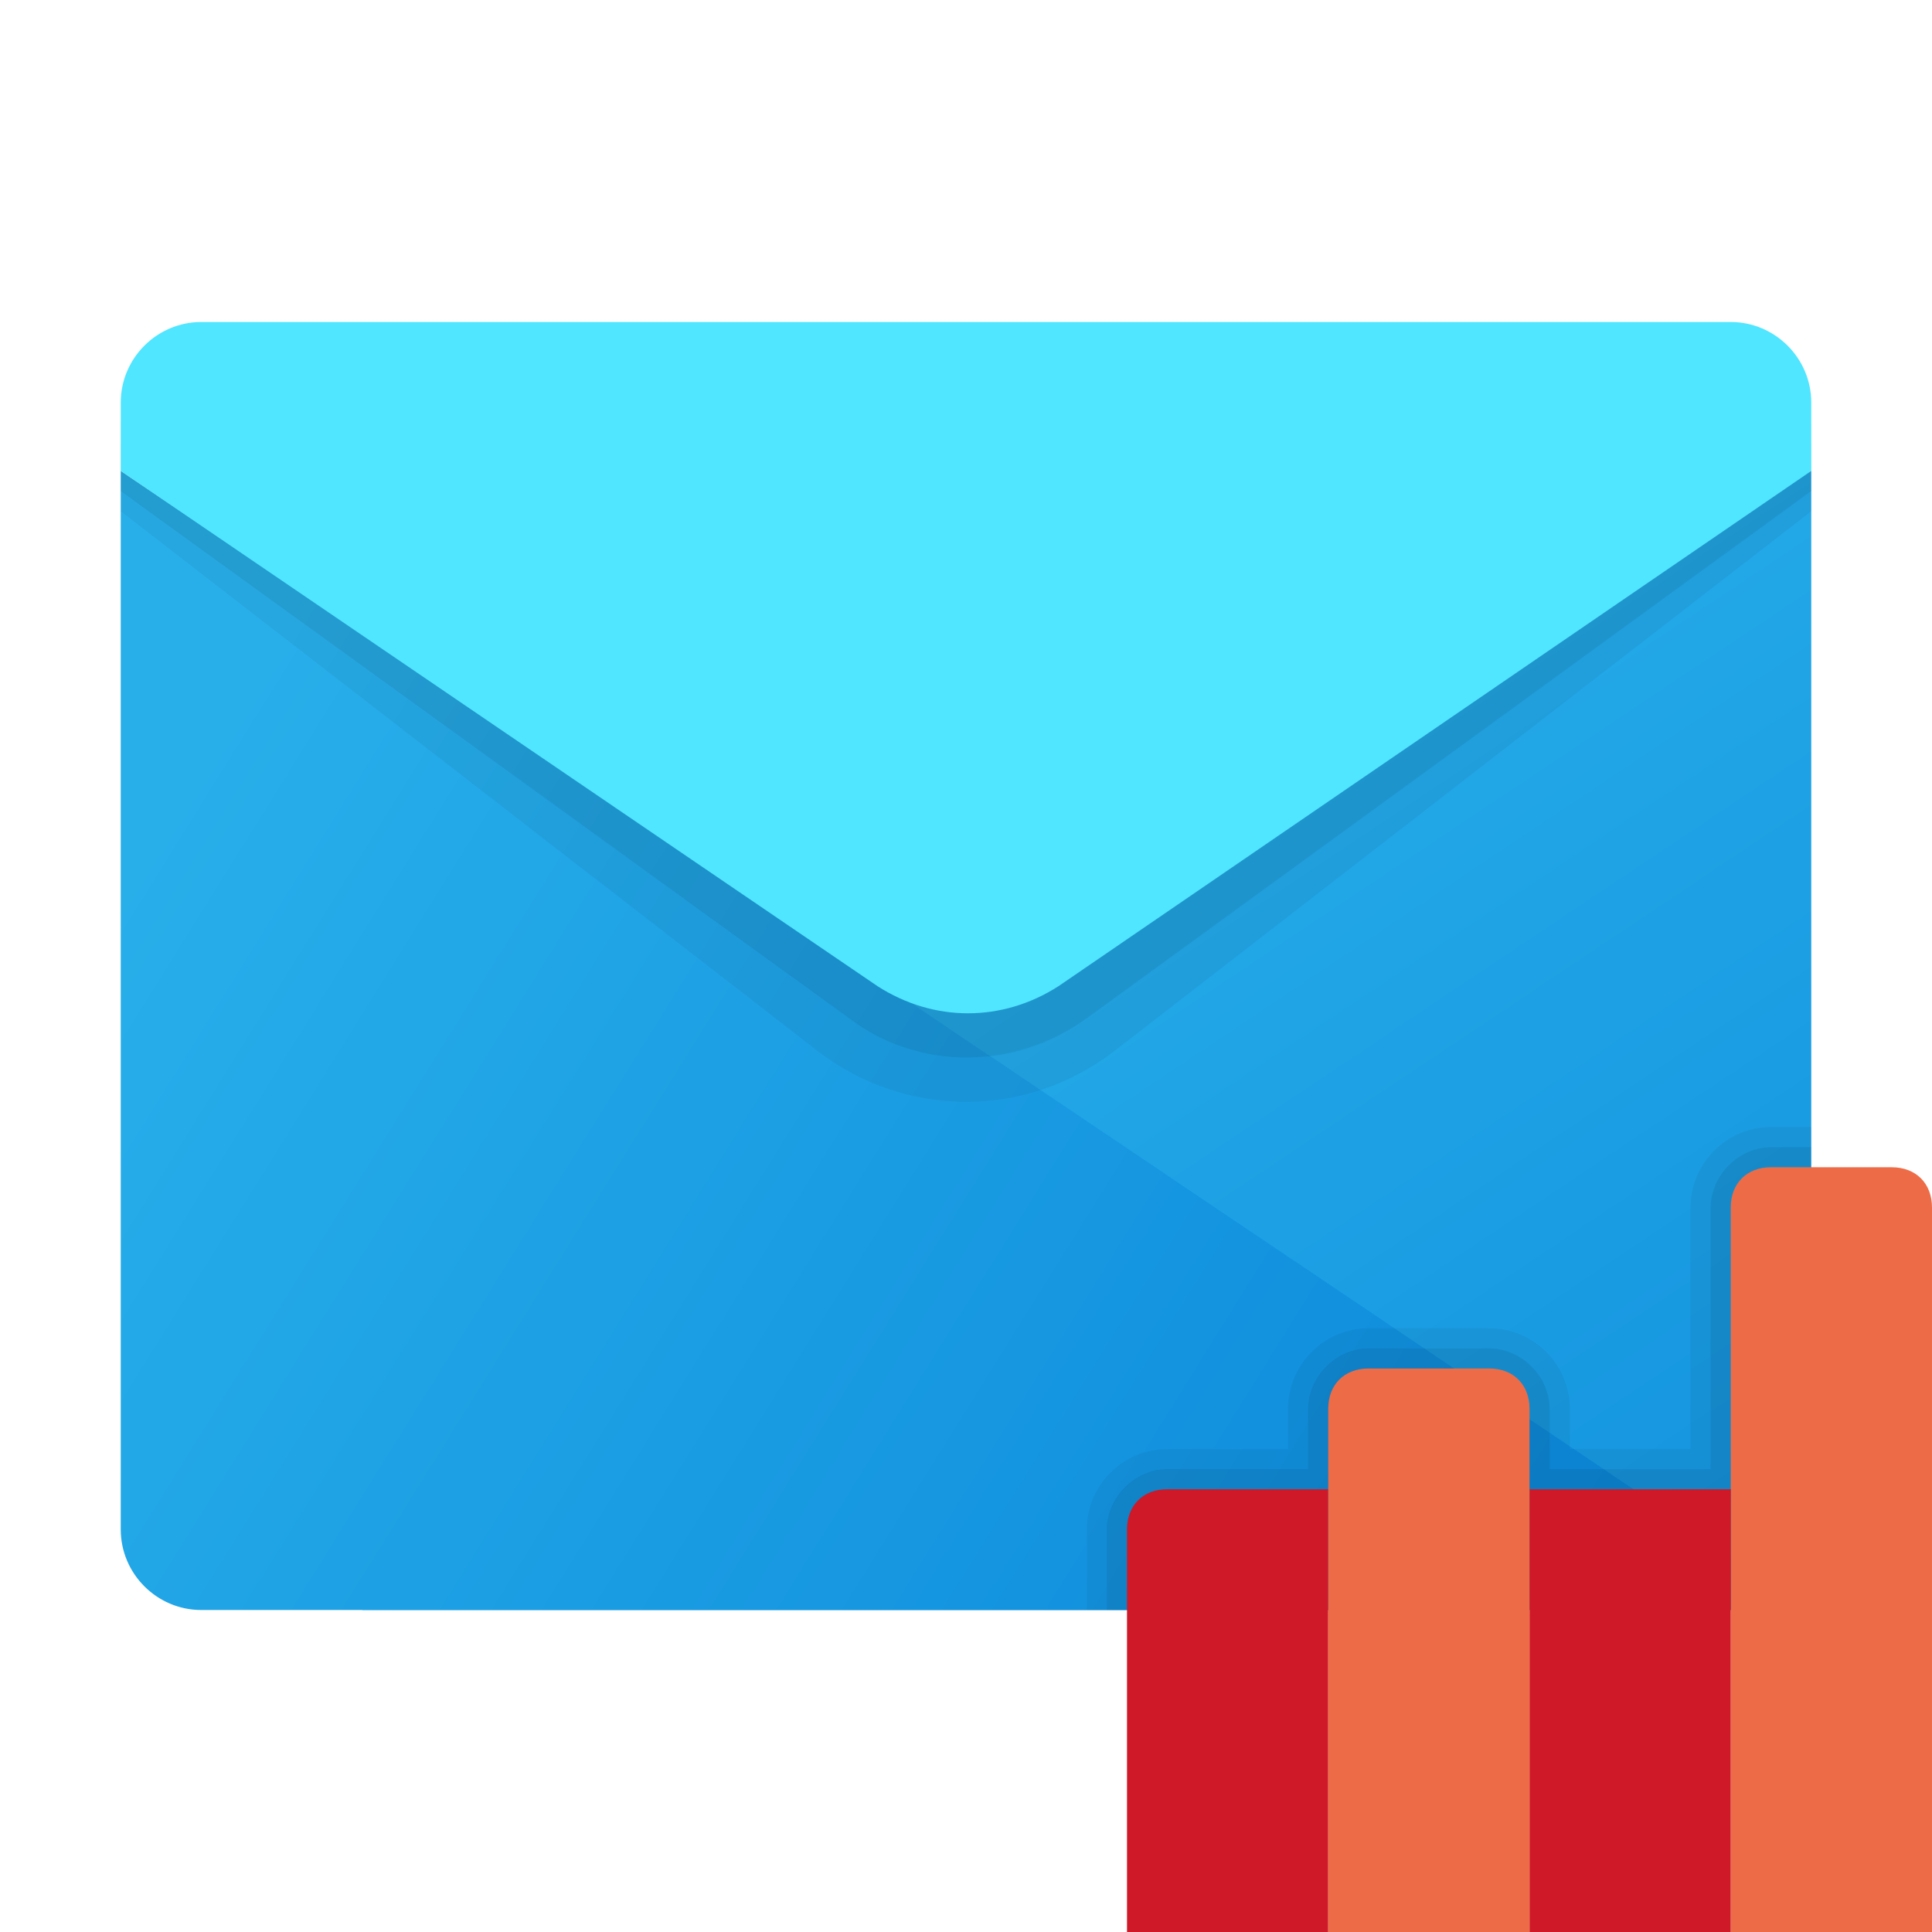 <svg xmlns="http://www.w3.org/2000/svg" id="Layer_1" x="0" y="0" version="1.1" viewBox="0 0 48 48" xml:space="preserve"><linearGradient id="SVGID_1_" x1="21.516" x2="45.592" y1="1049.638" y2="1085.673" gradientTransform="translate(0 -1032)" gradientUnits="userSpaceOnUse"><stop offset="0" stop-color="#28afea"/><stop offset="1" stop-color="#0b88da"/></linearGradient><path fill="url(#SVGID_1_)" d="M9,26l36-14.3V38c0,1.1-0.9,2-2,2H9V26z"/><linearGradient id="SVGID_2_" x1="1.408" x2="36.331" y1="1056.41" y2="1078.164" gradientTransform="translate(0 -1032)" gradientUnits="userSpaceOnUse"><stop offset="0" stop-color="#28afea"/><stop offset="1" stop-color="#0b88da"/></linearGradient><path fill="url(#SVGID_2_)" d="M3,11.7V38c0,1.1,0.9,2,2,2h38c0.5,0,0.9-0.2,1.3-0.5L3,11.7z"/><path d="M3,11h42v1.7L27.7,26.1c-2.2,1.7-5.2,1.7-7.4,0L3,12.7V11z" opacity=".05"/><path d="M43,40c1.1,0,2-0.9,2-2V28h-1c-1.1,0-2,0.9-2,2v6h-3v-1c0-1.1-0.9-2-2-2h-3c-1.1,0-2,0.9-2,2v1h-3	c-1.1,0-2,0.9-2,2v2H43z" opacity=".05"/><path d="M43,40c1.1,0,2-0.9,2-2v-9.5h-1c-0.8,0-1.5,0.7-1.5,1.5v6.5h-4V35c0-0.8-0.7-1.5-1.5-1.5h-3	c-0.8,0-1.5,0.7-1.5,1.5v1.5H29c-0.8,0-1.5,0.7-1.5,1.5v2H43z" opacity=".07"/><path d="M3,10.5h42v1.7L27,25.3c-1.8,1.3-4.2,1.3-5.9,0L3,12.2V10.5z" opacity=".07"/><path fill="#50e6ff" d="M5,8h38c1.1,0,2,0.9,2,2v1.7L26.3,24.5c-1.4,0.9-3.1,0.9-4.5,0L3,11.7V10C3,8.9,3.9,8,5,8z"/><path fill="#ed6c47" d="M48,48h-5V30c0-0.6,0.4-1,1-1h3c0.6,0,1,0.4,1,1V48z"/><rect width="5" height="11" x="38" y="37" fill="#cf1928"/><path fill="#cf1928" d="M33,48h-5V38c0-0.6,0.4-1,1-1h4V48z"/><path fill="#ed6c47" d="M38,48h-5V35c0-0.6,0.4-1,1-1h3c0.6,0,1,0.4,1,1V48z"/></svg>